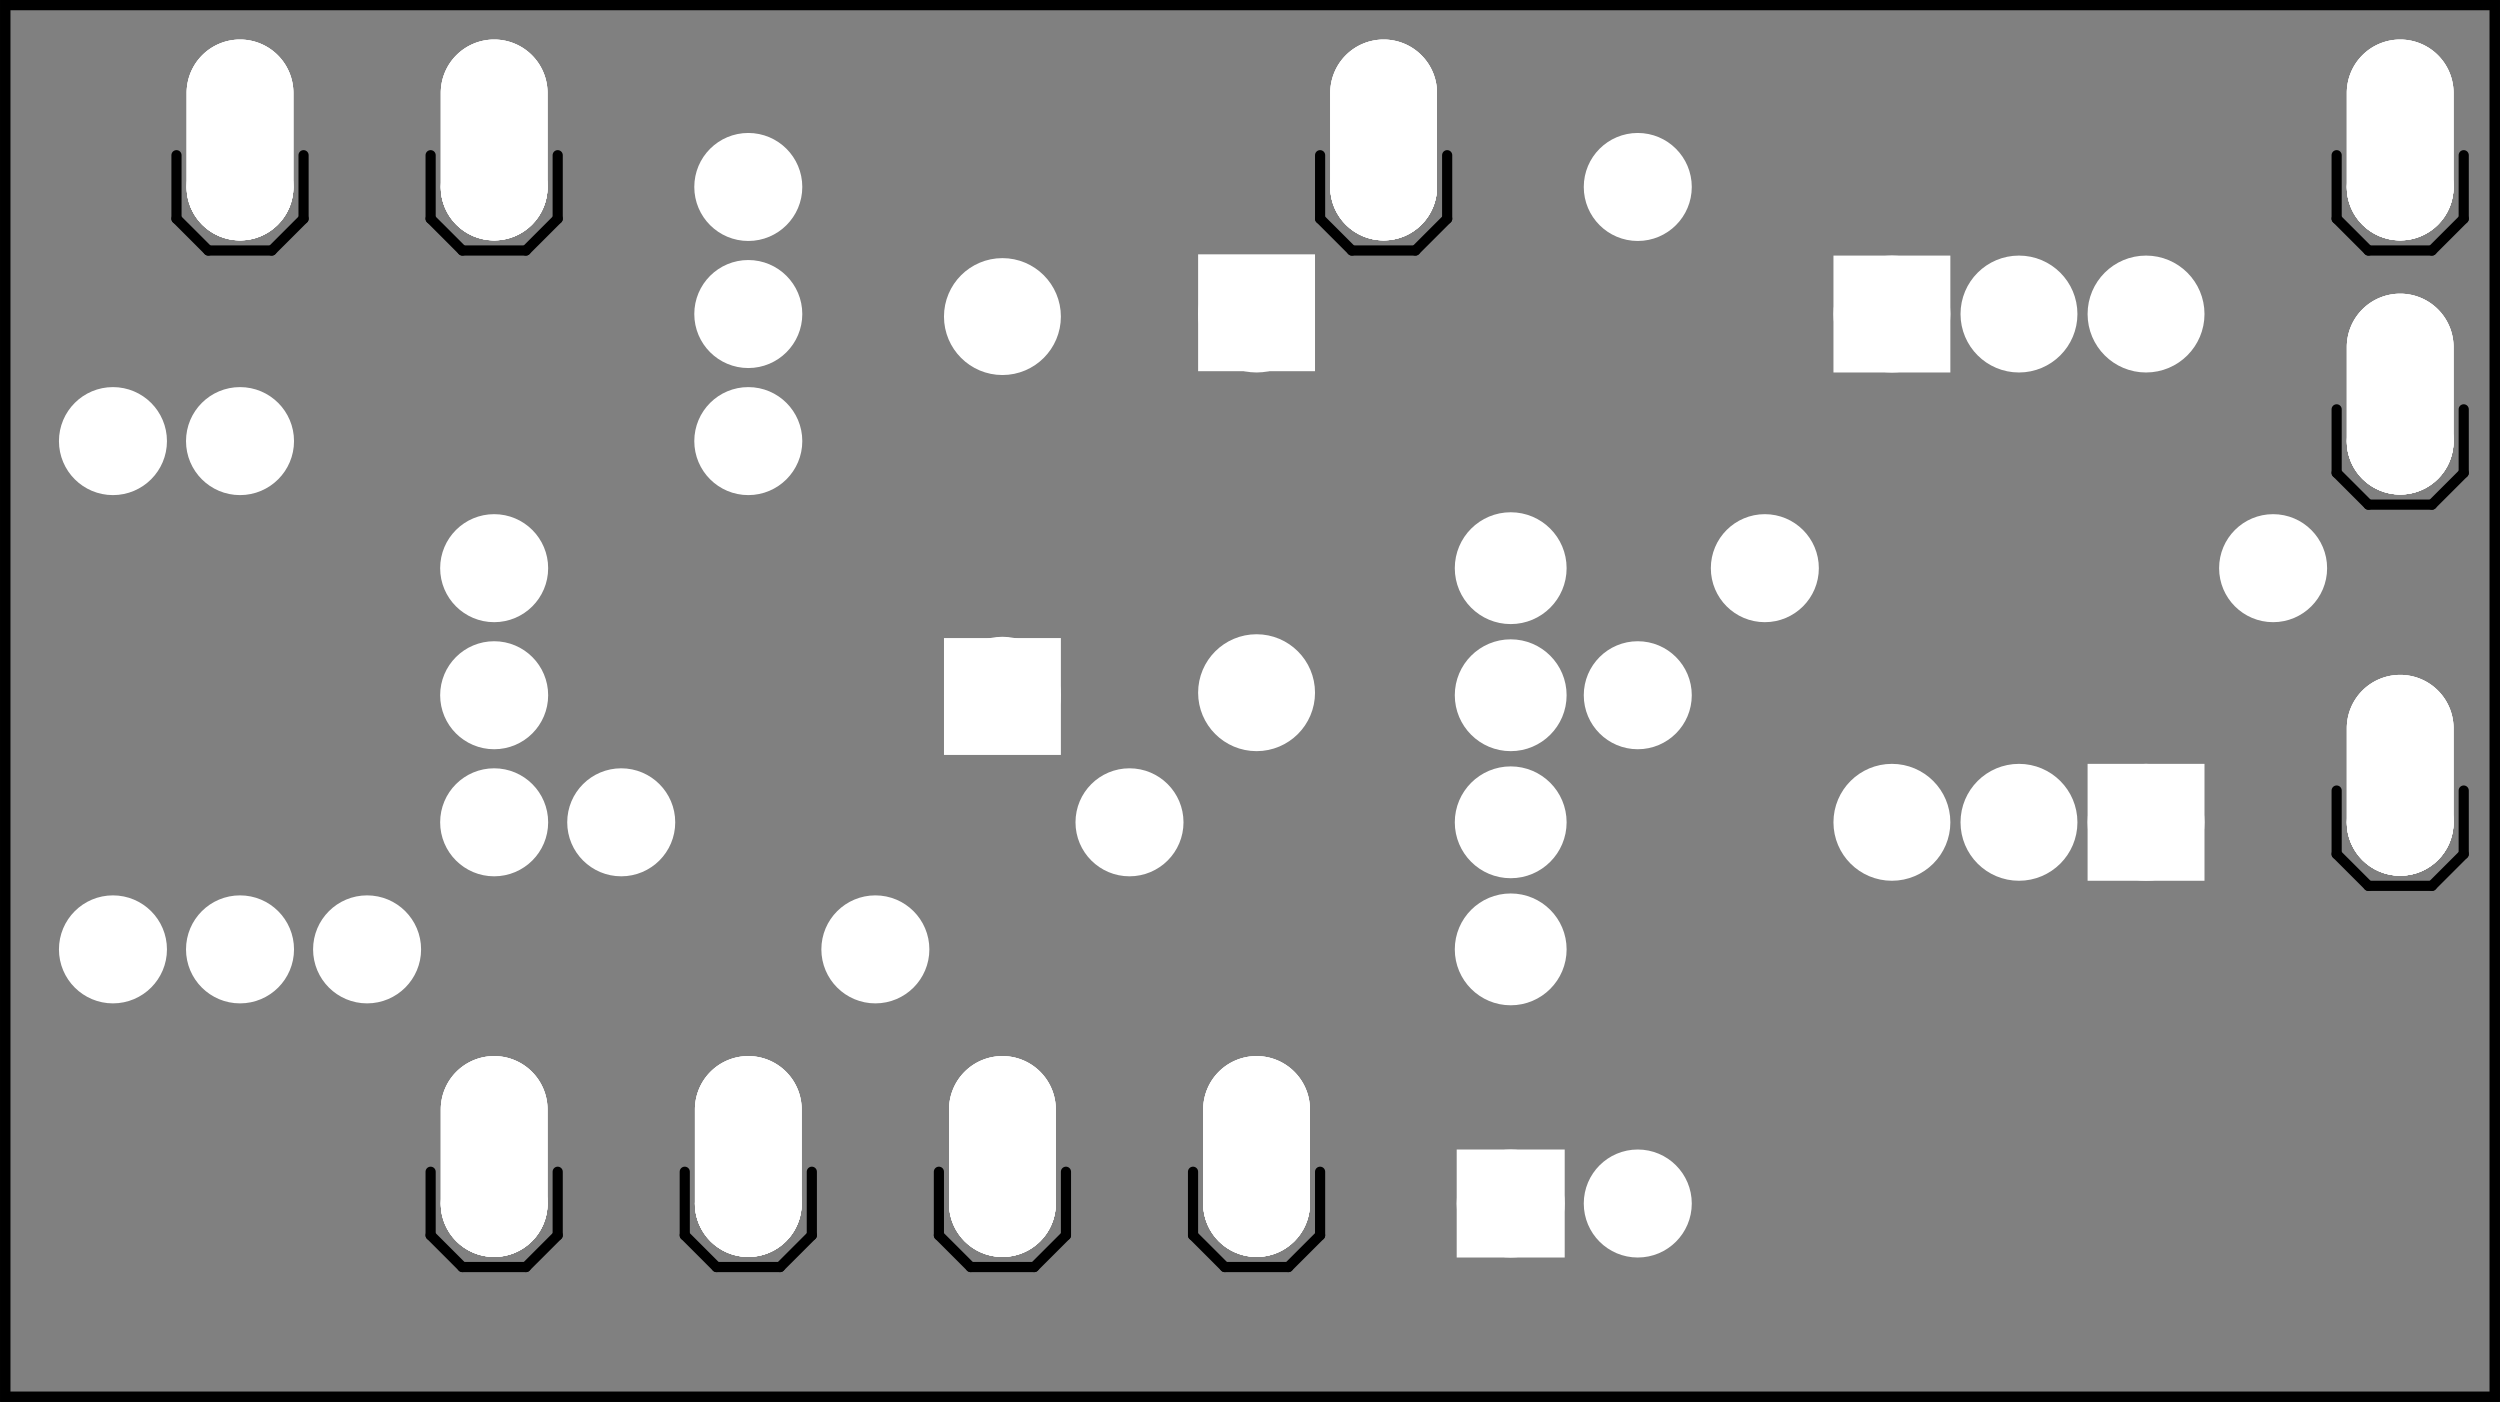 <?xml version='1.0' encoding='UTF-8' standalone='no'?>
<!-- Created with Fritzing (http://www.fritzing.org/) -->
<svg xmlns="http://www.w3.org/2000/svg"  baseProfile="tiny" width="1.967in" viewBox="0 0 141.644 79.434" x="0in" version="1.2" xmlns:svg="http://www.w3.org/2000/svg" y="0in" height="1.103in">
 <rect x="0" y="0" width="141.644" height="79.434" fill="#808080" stroke="none"/>
 <g transform="matrix(-1, 0, 0, 1, 141.644, 0)">
  <g partID="57662">
   <g id="silkscreen0">
    <rect stroke-width="0.576" fill="none" stroke="black" width="141.068" x="0.288" height="78.858" y="0.288"/>
   </g>
  </g>
  <g partID="57660">
   <g id="board">
    <rect stroke-width="0.5" fill="none" id="boardoutline" fill-opacity="0.5" stroke="black" width="141.068" x="0.288" height="78.858" y="0.288"/>
   </g>
  </g>
  <g partID="318322">
   <g transform="translate(1.762,2.602)">
    <g id="silkscreen0" flipped="1">
     <g transform="matrix(-1, 0, 0, 1, 7.776, 0)">
      <g>
       <g>
        <g>
         <line stroke-width="0.576" y2="9.792" x1="0.288" stroke-linecap="round" y1="6.192" stroke="black" x2="0.288" class="other"/>
         <line stroke-width="0.576" y2="11.592" x1="0.288" stroke-linecap="round" y1="9.792" stroke="black" x2="2.088" class="other"/>
         <line stroke-width="0.576" y2="11.592" x1="2.088" stroke-linecap="round" y1="11.592" stroke="black" x2="5.688" class="other"/>
         <line stroke-width="0.576" y2="9.792" x1="5.688" stroke-linecap="round" y1="11.592" stroke="black" x2="7.488" class="other"/>
         <line stroke-width="0.576" y2="6.192" x1="7.488" stroke-linecap="round" y1="9.792" stroke="black" x2="7.488" class="other"/>
        </g>
       </g>
      </g>
     </g>
    </g>
   </g>
  </g>
  <g partID="293192">
   <g transform="translate(80.962,60.202)">
    <g id="silkscreen0" flipped="1">
     <g transform="matrix(-1, 0, 0, 1, 7.776, 0)">
      <g>
       <g>
        <g>
         <line stroke-width="0.576" y2="9.792" x1="0.288" stroke-linecap="round" y1="6.192" stroke="black" x2="0.288" class="other"/>
         <line stroke-width="0.576" y2="11.592" x1="0.288" stroke-linecap="round" y1="9.792" stroke="black" x2="2.088" class="other"/>
         <line stroke-width="0.576" y2="11.592" x1="2.088" stroke-linecap="round" y1="11.592" stroke="black" x2="5.688" class="other"/>
         <line stroke-width="0.576" y2="9.792" x1="5.688" stroke-linecap="round" y1="11.592" stroke="black" x2="7.488" class="other"/>
         <line stroke-width="0.576" y2="6.192" x1="7.488" stroke-linecap="round" y1="9.792" stroke="black" x2="7.488" class="other"/>
        </g>
       </g>
      </g>
     </g>
    </g>
   </g>
  </g>
  <g partID="293102">
   <g transform="translate(109.762,60.202)">
    <g id="silkscreen0" flipped="1">
     <g transform="matrix(-1, 0, 0, 1, 7.776, 0)">
      <g>
       <g>
        <g>
         <line stroke-width="0.576" y2="9.792" x1="0.288" stroke-linecap="round" y1="6.192" stroke="black" x2="0.288" class="other"/>
         <line stroke-width="0.576" y2="11.592" x1="0.288" stroke-linecap="round" y1="9.792" stroke="black" x2="2.088" class="other"/>
         <line stroke-width="0.576" y2="11.592" x1="2.088" stroke-linecap="round" y1="11.592" stroke="black" x2="5.688" class="other"/>
         <line stroke-width="0.576" y2="9.792" x1="5.688" stroke-linecap="round" y1="11.592" stroke="black" x2="7.488" class="other"/>
         <line stroke-width="0.576" y2="6.192" x1="7.488" stroke-linecap="round" y1="9.792" stroke="black" x2="7.488" class="other"/>
        </g>
       </g>
      </g>
     </g>
    </g>
   </g>
  </g>
  <g partID="292932">
   <g transform="translate(66.562,60.202)">
    <g id="silkscreen0" flipped="1">
     <g transform="matrix(-1, 0, 0, 1, 7.776, 0)">
      <g>
       <g>
        <g>
         <line stroke-width="0.576" y2="9.792" x1="0.288" stroke-linecap="round" y1="6.192" stroke="black" x2="0.288" class="other"/>
         <line stroke-width="0.576" y2="11.592" x1="0.288" stroke-linecap="round" y1="9.792" stroke="black" x2="2.088" class="other"/>
         <line stroke-width="0.576" y2="11.592" x1="2.088" stroke-linecap="round" y1="11.592" stroke="black" x2="5.688" class="other"/>
         <line stroke-width="0.576" y2="9.792" x1="5.688" stroke-linecap="round" y1="11.592" stroke="black" x2="7.488" class="other"/>
         <line stroke-width="0.576" y2="6.192" x1="7.488" stroke-linecap="round" y1="9.792" stroke="black" x2="7.488" class="other"/>
        </g>
       </g>
      </g>
     </g>
    </g>
   </g>
  </g>
  <g partID="292822">
   <g transform="translate(124.162,2.602)">
    <g id="silkscreen0" flipped="1">
     <g transform="matrix(-1, 0, 0, 1, 7.776, 0)">
      <g>
       <g>
        <g>
         <line stroke-width="0.576" y2="9.792" x1="0.288" stroke-linecap="round" y1="6.192" stroke="black" x2="0.288" class="other"/>
         <line stroke-width="0.576" y2="11.592" x1="0.288" stroke-linecap="round" y1="9.792" stroke="black" x2="2.088" class="other"/>
         <line stroke-width="0.576" y2="11.592" x1="2.088" stroke-linecap="round" y1="11.592" stroke="black" x2="5.688" class="other"/>
         <line stroke-width="0.576" y2="9.792" x1="5.688" stroke-linecap="round" y1="11.592" stroke="black" x2="7.488" class="other"/>
         <line stroke-width="0.576" y2="6.192" x1="7.488" stroke-linecap="round" y1="9.792" stroke="black" x2="7.488" class="other"/>
        </g>
       </g>
      </g>
     </g>
    </g>
   </g>
  </g>
  <g partID="292672">
   <g transform="translate(1.762,38.602)">
    <g id="silkscreen0" flipped="1">
     <g transform="matrix(-1, 0, 0, 1, 7.776, 0)">
      <g>
       <g>
        <g>
         <line stroke-width="0.576" y2="9.792" x1="0.288" stroke-linecap="round" y1="6.192" stroke="black" x2="0.288" class="other"/>
         <line stroke-width="0.576" y2="11.592" x1="0.288" stroke-linecap="round" y1="9.792" stroke="black" x2="2.088" class="other"/>
         <line stroke-width="0.576" y2="11.592" x1="2.088" stroke-linecap="round" y1="11.592" stroke="black" x2="5.688" class="other"/>
         <line stroke-width="0.576" y2="9.792" x1="5.688" stroke-linecap="round" y1="11.592" stroke="black" x2="7.488" class="other"/>
         <line stroke-width="0.576" y2="6.192" x1="7.488" stroke-linecap="round" y1="9.792" stroke="black" x2="7.488" class="other"/>
        </g>
       </g>
      </g>
     </g>
    </g>
   </g>
  </g>
  <g partID="292482">
   <g transform="translate(109.762,2.602)">
    <g id="silkscreen0" flipped="1">
     <g transform="matrix(-1, 0, 0, 1, 7.776, 0)">
      <g>
       <g>
        <g>
         <line stroke-width="0.576" y2="9.792" x1="0.288" stroke-linecap="round" y1="6.192" stroke="black" x2="0.288" class="other"/>
         <line stroke-width="0.576" y2="11.592" x1="0.288" stroke-linecap="round" y1="9.792" stroke="black" x2="2.088" class="other"/>
         <line stroke-width="0.576" y2="11.592" x1="2.088" stroke-linecap="round" y1="11.592" stroke="black" x2="5.688" class="other"/>
         <line stroke-width="0.576" y2="9.792" x1="5.688" stroke-linecap="round" y1="11.592" stroke="black" x2="7.488" class="other"/>
         <line stroke-width="0.576" y2="6.192" x1="7.488" stroke-linecap="round" y1="9.792" stroke="black" x2="7.488" class="other"/>
        </g>
       </g>
      </g>
     </g>
    </g>
   </g>
  </g>
  <g partID="292392">
   <g transform="translate(1.762,17.002)">
    <g id="silkscreen0" flipped="1">
     <g transform="matrix(-1, 0, 0, 1, 7.776, 0)">
      <g>
       <g>
        <g>
         <line stroke-width="0.576" y2="9.792" x1="0.288" stroke-linecap="round" y1="6.192" stroke="black" x2="0.288" class="other"/>
         <line stroke-width="0.576" y2="11.592" x1="0.288" stroke-linecap="round" y1="9.792" stroke="black" x2="2.088" class="other"/>
         <line stroke-width="0.576" y2="11.592" x1="2.088" stroke-linecap="round" y1="11.592" stroke="black" x2="5.688" class="other"/>
         <line stroke-width="0.576" y2="9.792" x1="5.688" stroke-linecap="round" y1="11.592" stroke="black" x2="7.488" class="other"/>
         <line stroke-width="0.576" y2="6.192" x1="7.488" stroke-linecap="round" y1="9.792" stroke="black" x2="7.488" class="other"/>
        </g>
       </g>
      </g>
     </g>
    </g>
   </g>
  </g>
  <g partID="292082">
   <g transform="translate(95.362,60.202)">
    <g id="silkscreen0" flipped="1">
     <g transform="matrix(-1, 0, 0, 1, 7.776, 0)">
      <g>
       <g>
        <g>
         <line stroke-width="0.576" y2="9.792" x1="0.288" stroke-linecap="round" y1="6.192" stroke="black" x2="0.288" class="other"/>
         <line stroke-width="0.576" y2="11.592" x1="0.288" stroke-linecap="round" y1="9.792" stroke="black" x2="2.088" class="other"/>
         <line stroke-width="0.576" y2="11.592" x1="2.088" stroke-linecap="round" y1="11.592" stroke="black" x2="5.688" class="other"/>
         <line stroke-width="0.576" y2="9.792" x1="5.688" stroke-linecap="round" y1="11.592" stroke="black" x2="7.488" class="other"/>
         <line stroke-width="0.576" y2="6.192" x1="7.488" stroke-linecap="round" y1="9.792" stroke="black" x2="7.488" class="other"/>
        </g>
       </g>
      </g>
     </g>
    </g>
   </g>
  </g>
  <g partID="291812">
   <g transform="translate(59.362,2.602)">
    <g id="silkscreen0" flipped="1">
     <g transform="matrix(-1, 0, 0, 1, 7.776, 0)">
      <g>
       <g>
        <g>
         <line stroke-width="0.576" y2="9.792" x1="0.288" stroke-linecap="round" y1="6.192" stroke="black" x2="0.288" class="other"/>
         <line stroke-width="0.576" y2="11.592" x1="0.288" stroke-linecap="round" y1="9.792" stroke="black" x2="2.088" class="other"/>
         <line stroke-width="0.576" y2="11.592" x1="2.088" stroke-linecap="round" y1="11.592" stroke="black" x2="5.688" class="other"/>
         <line stroke-width="0.576" y2="9.792" x1="5.688" stroke-linecap="round" y1="11.592" stroke="black" x2="7.488" class="other"/>
         <line stroke-width="0.576" y2="6.192" x1="7.488" stroke-linecap="round" y1="9.792" stroke="black" x2="7.488" class="other"/>
        </g>
       </g>
      </g>
     </g>
    </g>
   </g>
  </g>
  <g partID="57662">
   <g id="silkscreen0">
    <rect stroke-width="0.576" fill="none" stroke="black" width="141.068" x="0.288" height="78.858" y="0.288"/>
   </g>
  </g>
  <g partID="146760">
   <g transform="translate(74.05,14.77)">
    <g transform="matrix(0,1,-1,0,0,0)">
     <g id="copper0">
      <rect stroke-width="2.16" fill="white" stroke="white" width="4.464" x="0.72" height="4.464" y="1.368"/>
      <circle stroke-width="2.16" cx="3.024" cy="3.6" fill="white" id="connector0pin" stroke="white" r="2.232"/>
      <circle stroke-width="2.16" cx="24.48" cy="3.6" fill="white" id="connector1pin" stroke="white" r="2.232"/>
     </g>
    </g>
   </g>
  </g>
  <g partID="194430">
   <g transform="translate(11.41,32.194)">
    <g id="copper0">
     <rect stroke-width="2.16" fill="white" stroke="white" width="4.464" x="6.408" height="4.464" y="12.168"/>
     <circle stroke-width="2.16" cx="8.64" cy="14.4" fill="white" id="connector0pad" stroke="white" r="2.232"/>
     <circle stroke-width="2.16" cx="15.84" cy="14.4" fill="white" id="connector1pad" stroke="white" r="2.232"/>
     <circle stroke-width="2.16" cx="23.04" cy="14.4" fill="white" id="connector2pad" stroke="white" r="2.232"/>
    </g>
   </g>
  </g>
  <g partID="194460">
   <g transform="translate(60.01,75.754)">
    <g transform="matrix(-1,0,0,-1,0,0)">
     <g id="copper0">
      <rect stroke-width="2.16" fill="white" id="rect11" stroke="white" width="3.96" x="1.98" height="3.96" y="5.58"/>
      <circle stroke-width="2.16" cx="3.96" cy="7.56" fill="white" id="connector0pin" stroke="white" r="1.98"/>
      <circle stroke-width="2.16" cx="11.16" cy="7.56" fill="white" id="connector1pin" stroke="white" r="1.98"/>
     </g>
    </g>
   </g>
  </g>
  <g partID="243290">
   <g transform="translate(81.25,42.418)">
    <g transform="matrix(0,-1,1,0,0,0)">
     <g id="copper0">
      <rect stroke-width="2.16" fill="white" stroke="white" width="4.464" x="0.72" height="4.464" y="1.368"/>
      <circle stroke-width="2.16" cx="3.024" cy="3.6" fill="white" id="connector0pin" stroke="white" r="2.232"/>
      <circle stroke-width="2.16" cx="24.48" cy="3.6" fill="white" id="connector1pin" stroke="white" r="2.232"/>
     </g>
    </g>
   </g>
  </g>
  <g partID="318320">
   <g transform="translate(1.762,2.602)">
    <g id="copper0" flipped="1">
     <g transform="matrix(-1, 0, 0, 1, 7.776, 0)">
      <g>
       <g>
        <g>
         <circle stroke-width="1.8" cx="3.888" cy="7.992" fill="white" id="connector0pad" connectorname="1" stroke="white" r="2.124"/>
         <path stroke-width="0.72" d="m3.888,0a2.664,2.664,0,0,1,2.664,2.664l0,5.328a2.664,2.664,0,0,1,-2.664,2.664l0,0a2.664,2.664,0,0,1,-2.664,-2.664l0,-5.328a2.664,2.664,0,0,1,2.664,-2.664l0,0zM2.304,7.992a1.584,1.584,0,1,0,3.168,0,1.584,1.584,0,1,0,-3.168,0z" fill="white" stroke="white"/>
         <g id="copper0">
          <circle stroke-width="1.8" cx="3.888" cy="7.992" fill="white" id="connector0pad" connectorname="1" stroke="white" r="2.124"/>
          <path stroke-width="0.72" d="m3.888,0a2.664,2.664,0,0,1,2.664,2.664l0,5.328a2.664,2.664,0,0,1,-2.664,2.664l0,0a2.664,2.664,0,0,1,-2.664,-2.664l0,-5.328a2.664,2.664,0,0,1,2.664,-2.664l0,0zM2.304,7.992a1.584,1.584,0,1,0,3.168,0,1.584,1.584,0,1,0,-3.168,0z" fill="white" stroke="white"/>
         </g>
        </g>
        <g>
         <circle stroke-width="1.8" cx="3.888" cy="7.992" fill="white" id="connector0pad" connectorname="1" stroke="white" r="2.124"/>
         <path stroke-width="0.72" d="m3.888,0a2.664,2.664,0,0,1,2.664,2.664l0,5.328a2.664,2.664,0,0,1,-2.664,2.664l0,0a2.664,2.664,0,0,1,-2.664,-2.664l0,-5.328a2.664,2.664,0,0,1,2.664,-2.664l0,0zM2.304,7.992a1.584,1.584,0,1,0,3.168,0,1.584,1.584,0,1,0,-3.168,0z" fill="white" stroke="white"/>
        </g>
       </g>
      </g>
     </g>
    </g>
   </g>
  </g>
  <g partID="293190">
   <g transform="translate(80.962,60.202)">
    <g id="copper0" flipped="1">
     <g transform="matrix(-1, 0, 0, 1, 7.776, 0)">
      <g>
       <g>
        <g>
         <circle stroke-width="1.8" cx="3.888" cy="7.992" fill="white" id="connector0pad" connectorname="1" stroke="white" r="2.124"/>
         <path stroke-width="0.72" d="m3.888,0a2.664,2.664,0,0,1,2.664,2.664l0,5.328a2.664,2.664,0,0,1,-2.664,2.664l0,0a2.664,2.664,0,0,1,-2.664,-2.664l0,-5.328a2.664,2.664,0,0,1,2.664,-2.664l0,0zM2.304,7.992a1.584,1.584,0,1,0,3.168,0,1.584,1.584,0,1,0,-3.168,0z" fill="white" stroke="white"/>
         <g id="copper0">
          <circle stroke-width="1.8" cx="3.888" cy="7.992" fill="white" id="connector0pad" connectorname="1" stroke="white" r="2.124"/>
          <path stroke-width="0.72" d="m3.888,0a2.664,2.664,0,0,1,2.664,2.664l0,5.328a2.664,2.664,0,0,1,-2.664,2.664l0,0a2.664,2.664,0,0,1,-2.664,-2.664l0,-5.328a2.664,2.664,0,0,1,2.664,-2.664l0,0zM2.304,7.992a1.584,1.584,0,1,0,3.168,0,1.584,1.584,0,1,0,-3.168,0z" fill="white" stroke="white"/>
         </g>
        </g>
        <g>
         <circle stroke-width="1.8" cx="3.888" cy="7.992" fill="white" id="connector0pad" connectorname="1" stroke="white" r="2.124"/>
         <path stroke-width="0.72" d="m3.888,0a2.664,2.664,0,0,1,2.664,2.664l0,5.328a2.664,2.664,0,0,1,-2.664,2.664l0,0a2.664,2.664,0,0,1,-2.664,-2.664l0,-5.328a2.664,2.664,0,0,1,2.664,-2.664l0,0zM2.304,7.992a1.584,1.584,0,1,0,3.168,0,1.584,1.584,0,1,0,-3.168,0z" fill="white" stroke="white"/>
        </g>
       </g>
      </g>
     </g>
    </g>
   </g>
  </g>
  <g partID="293100">
   <g transform="translate(109.762,60.202)">
    <g id="copper0" flipped="1">
     <g transform="matrix(-1, 0, 0, 1, 7.776, 0)">
      <g>
       <g>
        <g>
         <circle stroke-width="1.8" cx="3.888" cy="7.992" fill="white" id="connector0pad" connectorname="1" stroke="white" r="2.124"/>
         <path stroke-width="0.72" d="m3.888,0a2.664,2.664,0,0,1,2.664,2.664l0,5.328a2.664,2.664,0,0,1,-2.664,2.664l0,0a2.664,2.664,0,0,1,-2.664,-2.664l0,-5.328a2.664,2.664,0,0,1,2.664,-2.664l0,0zM2.304,7.992a1.584,1.584,0,1,0,3.168,0,1.584,1.584,0,1,0,-3.168,0z" fill="white" stroke="white"/>
         <g id="copper0">
          <circle stroke-width="1.8" cx="3.888" cy="7.992" fill="white" id="connector0pad" connectorname="1" stroke="white" r="2.124"/>
          <path stroke-width="0.72" d="m3.888,0a2.664,2.664,0,0,1,2.664,2.664l0,5.328a2.664,2.664,0,0,1,-2.664,2.664l0,0a2.664,2.664,0,0,1,-2.664,-2.664l0,-5.328a2.664,2.664,0,0,1,2.664,-2.664l0,0zM2.304,7.992a1.584,1.584,0,1,0,3.168,0,1.584,1.584,0,1,0,-3.168,0z" fill="white" stroke="white"/>
         </g>
        </g>
        <g>
         <circle stroke-width="1.8" cx="3.888" cy="7.992" fill="white" id="connector0pad" connectorname="1" stroke="white" r="2.124"/>
         <path stroke-width="0.72" d="m3.888,0a2.664,2.664,0,0,1,2.664,2.664l0,5.328a2.664,2.664,0,0,1,-2.664,2.664l0,0a2.664,2.664,0,0,1,-2.664,-2.664l0,-5.328a2.664,2.664,0,0,1,2.664,-2.664l0,0zM2.304,7.992a1.584,1.584,0,1,0,3.168,0,1.584,1.584,0,1,0,-3.168,0z" fill="white" stroke="white"/>
        </g>
       </g>
      </g>
     </g>
    </g>
   </g>
  </g>
  <g partID="292930">
   <g transform="translate(66.562,60.202)">
    <g id="copper0" flipped="1">
     <g transform="matrix(-1, 0, 0, 1, 7.776, 0)">
      <g>
       <g>
        <g>
         <circle stroke-width="1.8" cx="3.888" cy="7.992" fill="white" id="connector0pad" connectorname="1" stroke="white" r="2.124"/>
         <path stroke-width="0.72" d="m3.888,0a2.664,2.664,0,0,1,2.664,2.664l0,5.328a2.664,2.664,0,0,1,-2.664,2.664l0,0a2.664,2.664,0,0,1,-2.664,-2.664l0,-5.328a2.664,2.664,0,0,1,2.664,-2.664l0,0zM2.304,7.992a1.584,1.584,0,1,0,3.168,0,1.584,1.584,0,1,0,-3.168,0z" fill="white" stroke="white"/>
         <g id="copper0">
          <circle stroke-width="1.8" cx="3.888" cy="7.992" fill="white" id="connector0pad" connectorname="1" stroke="white" r="2.124"/>
          <path stroke-width="0.72" d="m3.888,0a2.664,2.664,0,0,1,2.664,2.664l0,5.328a2.664,2.664,0,0,1,-2.664,2.664l0,0a2.664,2.664,0,0,1,-2.664,-2.664l0,-5.328a2.664,2.664,0,0,1,2.664,-2.664l0,0zM2.304,7.992a1.584,1.584,0,1,0,3.168,0,1.584,1.584,0,1,0,-3.168,0z" fill="white" stroke="white"/>
         </g>
        </g>
        <g>
         <circle stroke-width="1.8" cx="3.888" cy="7.992" fill="white" id="connector0pad" connectorname="1" stroke="white" r="2.124"/>
         <path stroke-width="0.72" d="m3.888,0a2.664,2.664,0,0,1,2.664,2.664l0,5.328a2.664,2.664,0,0,1,-2.664,2.664l0,0a2.664,2.664,0,0,1,-2.664,-2.664l0,-5.328a2.664,2.664,0,0,1,2.664,-2.664l0,0zM2.304,7.992a1.584,1.584,0,1,0,3.168,0,1.584,1.584,0,1,0,-3.168,0z" fill="white" stroke="white"/>
        </g>
       </g>
      </g>
     </g>
    </g>
   </g>
  </g>
  <g partID="292820">
   <g transform="translate(124.162,2.602)">
    <g id="copper0" flipped="1">
     <g transform="matrix(-1, 0, 0, 1, 7.776, 0)">
      <g>
       <g>
        <g>
         <circle stroke-width="1.8" cx="3.888" cy="7.992" fill="white" id="connector0pad" connectorname="1" stroke="white" r="2.124"/>
         <path stroke-width="0.72" d="m3.888,0a2.664,2.664,0,0,1,2.664,2.664l0,5.328a2.664,2.664,0,0,1,-2.664,2.664l0,0a2.664,2.664,0,0,1,-2.664,-2.664l0,-5.328a2.664,2.664,0,0,1,2.664,-2.664l0,0zM2.304,7.992a1.584,1.584,0,1,0,3.168,0,1.584,1.584,0,1,0,-3.168,0z" fill="white" stroke="white"/>
         <g id="copper0">
          <circle stroke-width="1.8" cx="3.888" cy="7.992" fill="white" id="connector0pad" connectorname="1" stroke="white" r="2.124"/>
          <path stroke-width="0.72" d="m3.888,0a2.664,2.664,0,0,1,2.664,2.664l0,5.328a2.664,2.664,0,0,1,-2.664,2.664l0,0a2.664,2.664,0,0,1,-2.664,-2.664l0,-5.328a2.664,2.664,0,0,1,2.664,-2.664l0,0zM2.304,7.992a1.584,1.584,0,1,0,3.168,0,1.584,1.584,0,1,0,-3.168,0z" fill="white" stroke="white"/>
         </g>
        </g>
        <g>
         <circle stroke-width="1.8" cx="3.888" cy="7.992" fill="white" id="connector0pad" connectorname="1" stroke="white" r="2.124"/>
         <path stroke-width="0.72" d="m3.888,0a2.664,2.664,0,0,1,2.664,2.664l0,5.328a2.664,2.664,0,0,1,-2.664,2.664l0,0a2.664,2.664,0,0,1,-2.664,-2.664l0,-5.328a2.664,2.664,0,0,1,2.664,-2.664l0,0zM2.304,7.992a1.584,1.584,0,1,0,3.168,0,1.584,1.584,0,1,0,-3.168,0z" fill="white" stroke="white"/>
        </g>
       </g>
      </g>
     </g>
    </g>
   </g>
  </g>
  <g partID="292670">
   <g transform="translate(1.762,38.602)">
    <g id="copper0" flipped="1">
     <g transform="matrix(-1, 0, 0, 1, 7.776, 0)">
      <g>
       <g>
        <g>
         <circle stroke-width="1.8" cx="3.888" cy="7.992" fill="white" id="connector0pad" connectorname="1" stroke="white" r="2.124"/>
         <path stroke-width="0.72" d="m3.888,0a2.664,2.664,0,0,1,2.664,2.664l0,5.328a2.664,2.664,0,0,1,-2.664,2.664l0,0a2.664,2.664,0,0,1,-2.664,-2.664l0,-5.328a2.664,2.664,0,0,1,2.664,-2.664l0,0zM2.304,7.992a1.584,1.584,0,1,0,3.168,0,1.584,1.584,0,1,0,-3.168,0z" fill="white" stroke="white"/>
         <g id="copper0">
          <circle stroke-width="1.8" cx="3.888" cy="7.992" fill="white" id="connector0pad" connectorname="1" stroke="white" r="2.124"/>
          <path stroke-width="0.72" d="m3.888,0a2.664,2.664,0,0,1,2.664,2.664l0,5.328a2.664,2.664,0,0,1,-2.664,2.664l0,0a2.664,2.664,0,0,1,-2.664,-2.664l0,-5.328a2.664,2.664,0,0,1,2.664,-2.664l0,0zM2.304,7.992a1.584,1.584,0,1,0,3.168,0,1.584,1.584,0,1,0,-3.168,0z" fill="white" stroke="white"/>
         </g>
        </g>
        <g>
         <circle stroke-width="1.8" cx="3.888" cy="7.992" fill="white" id="connector0pad" connectorname="1" stroke="white" r="2.124"/>
         <path stroke-width="0.72" d="m3.888,0a2.664,2.664,0,0,1,2.664,2.664l0,5.328a2.664,2.664,0,0,1,-2.664,2.664l0,0a2.664,2.664,0,0,1,-2.664,-2.664l0,-5.328a2.664,2.664,0,0,1,2.664,-2.664l0,0zM2.304,7.992a1.584,1.584,0,1,0,3.168,0,1.584,1.584,0,1,0,-3.168,0z" fill="white" stroke="white"/>
        </g>
       </g>
      </g>
     </g>
    </g>
   </g>
  </g>
  <g partID="292480">
   <g transform="translate(109.762,2.602)">
    <g id="copper0" flipped="1">
     <g transform="matrix(-1, 0, 0, 1, 7.776, 0)">
      <g>
       <g>
        <g>
         <circle stroke-width="1.8" cx="3.888" cy="7.992" fill="white" id="connector0pad" connectorname="1" stroke="white" r="2.124"/>
         <path stroke-width="0.72" d="m3.888,0a2.664,2.664,0,0,1,2.664,2.664l0,5.328a2.664,2.664,0,0,1,-2.664,2.664l0,0a2.664,2.664,0,0,1,-2.664,-2.664l0,-5.328a2.664,2.664,0,0,1,2.664,-2.664l0,0zM2.304,7.992a1.584,1.584,0,1,0,3.168,0,1.584,1.584,0,1,0,-3.168,0z" fill="white" stroke="white"/>
         <g id="copper0">
          <circle stroke-width="1.8" cx="3.888" cy="7.992" fill="white" id="connector0pad" connectorname="1" stroke="white" r="2.124"/>
          <path stroke-width="0.72" d="m3.888,0a2.664,2.664,0,0,1,2.664,2.664l0,5.328a2.664,2.664,0,0,1,-2.664,2.664l0,0a2.664,2.664,0,0,1,-2.664,-2.664l0,-5.328a2.664,2.664,0,0,1,2.664,-2.664l0,0zM2.304,7.992a1.584,1.584,0,1,0,3.168,0,1.584,1.584,0,1,0,-3.168,0z" fill="white" stroke="white"/>
         </g>
        </g>
        <g>
         <circle stroke-width="1.8" cx="3.888" cy="7.992" fill="white" id="connector0pad" connectorname="1" stroke="white" r="2.124"/>
         <path stroke-width="0.72" d="m3.888,0a2.664,2.664,0,0,1,2.664,2.664l0,5.328a2.664,2.664,0,0,1,-2.664,2.664l0,0a2.664,2.664,0,0,1,-2.664,-2.664l0,-5.328a2.664,2.664,0,0,1,2.664,-2.664l0,0zM2.304,7.992a1.584,1.584,0,1,0,3.168,0,1.584,1.584,0,1,0,-3.168,0z" fill="white" stroke="white"/>
        </g>
       </g>
      </g>
     </g>
    </g>
   </g>
  </g>
  <g partID="292390">
   <g transform="translate(1.762,17.002)">
    <g id="copper0" flipped="1">
     <g transform="matrix(-1, 0, 0, 1, 7.776, 0)">
      <g>
       <g>
        <g>
         <circle stroke-width="1.8" cx="3.888" cy="7.992" fill="white" id="connector0pad" connectorname="1" stroke="white" r="2.124"/>
         <path stroke-width="0.72" d="m3.888,0a2.664,2.664,0,0,1,2.664,2.664l0,5.328a2.664,2.664,0,0,1,-2.664,2.664l0,0a2.664,2.664,0,0,1,-2.664,-2.664l0,-5.328a2.664,2.664,0,0,1,2.664,-2.664l0,0zM2.304,7.992a1.584,1.584,0,1,0,3.168,0,1.584,1.584,0,1,0,-3.168,0z" fill="white" stroke="white"/>
         <g id="copper0">
          <circle stroke-width="1.8" cx="3.888" cy="7.992" fill="white" id="connector0pad" connectorname="1" stroke="white" r="2.124"/>
          <path stroke-width="0.72" d="m3.888,0a2.664,2.664,0,0,1,2.664,2.664l0,5.328a2.664,2.664,0,0,1,-2.664,2.664l0,0a2.664,2.664,0,0,1,-2.664,-2.664l0,-5.328a2.664,2.664,0,0,1,2.664,-2.664l0,0zM2.304,7.992a1.584,1.584,0,1,0,3.168,0,1.584,1.584,0,1,0,-3.168,0z" fill="white" stroke="white"/>
         </g>
        </g>
        <g>
         <circle stroke-width="1.8" cx="3.888" cy="7.992" fill="white" id="connector0pad" connectorname="1" stroke="white" r="2.124"/>
         <path stroke-width="0.72" d="m3.888,0a2.664,2.664,0,0,1,2.664,2.664l0,5.328a2.664,2.664,0,0,1,-2.664,2.664l0,0a2.664,2.664,0,0,1,-2.664,-2.664l0,-5.328a2.664,2.664,0,0,1,2.664,-2.664l0,0zM2.304,7.992a1.584,1.584,0,1,0,3.168,0,1.584,1.584,0,1,0,-3.168,0z" fill="white" stroke="white"/>
        </g>
       </g>
      </g>
     </g>
    </g>
   </g>
  </g>
  <g partID="292080">
   <g transform="translate(95.362,60.202)">
    <g id="copper0" flipped="1">
     <g transform="matrix(-1, 0, 0, 1, 7.776, 0)">
      <g>
       <g>
        <g>
         <circle stroke-width="1.8" cx="3.888" cy="7.992" fill="white" id="connector0pad" connectorname="1" stroke="white" r="2.124"/>
         <path stroke-width="0.72" d="m3.888,0a2.664,2.664,0,0,1,2.664,2.664l0,5.328a2.664,2.664,0,0,1,-2.664,2.664l0,0a2.664,2.664,0,0,1,-2.664,-2.664l0,-5.328a2.664,2.664,0,0,1,2.664,-2.664l0,0zM2.304,7.992a1.584,1.584,0,1,0,3.168,0,1.584,1.584,0,1,0,-3.168,0z" fill="white" stroke="white"/>
         <g id="copper0">
          <circle stroke-width="1.8" cx="3.888" cy="7.992" fill="white" id="connector0pad" connectorname="1" stroke="white" r="2.124"/>
          <path stroke-width="0.72" d="m3.888,0a2.664,2.664,0,0,1,2.664,2.664l0,5.328a2.664,2.664,0,0,1,-2.664,2.664l0,0a2.664,2.664,0,0,1,-2.664,-2.664l0,-5.328a2.664,2.664,0,0,1,2.664,-2.664l0,0zM2.304,7.992a1.584,1.584,0,1,0,3.168,0,1.584,1.584,0,1,0,-3.168,0z" fill="white" stroke="white"/>
         </g>
        </g>
        <g>
         <circle stroke-width="1.8" cx="3.888" cy="7.992" fill="white" id="connector0pad" connectorname="1" stroke="white" r="2.124"/>
         <path stroke-width="0.72" d="m3.888,0a2.664,2.664,0,0,1,2.664,2.664l0,5.328a2.664,2.664,0,0,1,-2.664,2.664l0,0a2.664,2.664,0,0,1,-2.664,-2.664l0,-5.328a2.664,2.664,0,0,1,2.664,-2.664l0,0zM2.304,7.992a1.584,1.584,0,1,0,3.168,0,1.584,1.584,0,1,0,-3.168,0z" fill="white" stroke="white"/>
        </g>
       </g>
      </g>
     </g>
    </g>
   </g>
  </g>
  <g partID="291810">
   <g transform="translate(59.362,2.602)">
    <g id="copper0" flipped="1">
     <g transform="matrix(-1, 0, 0, 1, 7.776, 0)">
      <g>
       <g>
        <g>
         <circle stroke-width="1.8" cx="3.888" cy="7.992" fill="white" id="connector0pad" connectorname="1" stroke="white" r="2.124"/>
         <path stroke-width="0.72" d="m3.888,0a2.664,2.664,0,0,1,2.664,2.664l0,5.328a2.664,2.664,0,0,1,-2.664,2.664l0,0a2.664,2.664,0,0,1,-2.664,-2.664l0,-5.328a2.664,2.664,0,0,1,2.664,-2.664l0,0zM2.304,7.992a1.584,1.584,0,1,0,3.168,0,1.584,1.584,0,1,0,-3.168,0z" fill="white" stroke="white"/>
         <g id="copper0">
          <circle stroke-width="1.8" cx="3.888" cy="7.992" fill="white" id="connector0pad" connectorname="1" stroke="white" r="2.124"/>
          <path stroke-width="0.72" d="m3.888,0a2.664,2.664,0,0,1,2.664,2.664l0,5.328a2.664,2.664,0,0,1,-2.664,2.664l0,0a2.664,2.664,0,0,1,-2.664,-2.664l0,-5.328a2.664,2.664,0,0,1,2.664,-2.664l0,0zM2.304,7.992a1.584,1.584,0,1,0,3.168,0,1.584,1.584,0,1,0,-3.168,0z" fill="white" stroke="white"/>
         </g>
        </g>
        <g>
         <circle stroke-width="1.8" cx="3.888" cy="7.992" fill="white" id="connector0pad" connectorname="1" stroke="white" r="2.124"/>
         <path stroke-width="0.72" d="m3.888,0a2.664,2.664,0,0,1,2.664,2.664l0,5.328a2.664,2.664,0,0,1,-2.664,2.664l0,0a2.664,2.664,0,0,1,-2.664,-2.664l0,-5.328a2.664,2.664,0,0,1,2.664,-2.664l0,0zM2.304,7.992a1.584,1.584,0,1,0,3.168,0,1.584,1.584,0,1,0,-3.168,0z" fill="white" stroke="white"/>
        </g>
       </g>
      </g>
     </g>
    </g>
   </g>
  </g>
  <g partID="327060">
   <g transform="translate(61.09,58.834)">
    <g transform="matrix(-1,0,0,-1,0,0)">
     <g id="copper0">
      <circle stroke-width="2.16" cx="5.04" cy="5.04" fill="white" id="connector0pin" stroke="white" r="2.088"/>
      <circle stroke-width="2.16" cx="5.04" cy="12.24" fill="white" id="connector1pin" stroke="white" r="2.088"/>
     </g>
    </g>
   </g>
  </g>
  <g partID="324940">
   <g transform="translate(51.01,27.154)">
    <g id="copper0">
     <circle stroke-width="2.16" cx="5.04" cy="5.04" fill="white" id="connector0pin" stroke="white" r="2.088"/>
     <circle stroke-width="2.16" cx="5.04" cy="12.24" fill="white" id="connector1pin" stroke="white" r="2.088"/>
    </g>
   </g>
  </g>
  <g partID="62710">
   <g transform="translate(132.154,56.494)">
    <g transform="matrix(0,-1,1,0,0,0)">
     <g id="copper0">
      <g id="copper1">
       <!-- <rect width="55" x="10" y="15.5" fill="none" height="55" stroke="rgb(255, 191, 0)" stroke-width="20" />  -->
       <circle stroke-width="2.16" cx="2.7" fill="white" cy="3.096" id="connector0pin" stroke="white" r="1.98"/>
       <circle stroke-width="2.16" cx="31.5" fill="white" cy="3.096" id="connector1pin" stroke="white" r="1.98"/>
      </g>
     </g>
    </g>
   </g>
  </g>
  <g partID="62390">
   <g transform="translate(109.15,49.69)">
    <g transform="matrix(-1,0,0,-1,0,0)">
     <g id="copper0">
      <g id="copper1">
       <!-- <rect width="55" x="10" y="15.5" fill="none" height="55" stroke="rgb(255, 191, 0)" stroke-width="20" />  -->
       <circle stroke-width="2.16" cx="2.7" fill="white" cy="3.096" id="connector0pin" stroke="white" r="1.98"/>
       <circle stroke-width="2.16" cx="31.5" fill="white" cy="3.096" id="connector1pin" stroke="white" r="1.98"/>
      </g>
     </g>
    </g>
   </g>
  </g>
  <g partID="60080">
   <g transform="translate(10.15,29.098)">
    <g id="copper0">
     <g id="copper1">
      <!-- <rect width="55" x="10" y="15.5" fill="none" height="55" stroke="rgb(255, 191, 0)" stroke-width="20" />  -->
      <circle stroke-width="2.16" cx="2.7" fill="white" cy="3.096" id="connector0pin" stroke="white" r="1.98"/>
      <circle stroke-width="2.16" cx="31.5" fill="white" cy="3.096" id="connector1pin" stroke="white" r="1.98"/>
     </g>
    </g>
   </g>
  </g>
  <g partID="61720">
   <g transform="translate(124.954,56.494)">
    <g transform="matrix(0,-1,1,0,0,0)">
     <g id="copper0">
      <g id="copper1">
       <!-- <rect width="55" x="10" y="15.5" fill="none" height="55" stroke="rgb(255, 191, 0)" stroke-width="20" />  -->
       <circle stroke-width="2.16" cx="2.7" fill="white" cy="3.096" id="connector0pin" stroke="white" r="1.98"/>
       <circle stroke-width="2.16" cx="31.5" fill="white" cy="3.096" id="connector1pin" stroke="white" r="1.98"/>
      </g>
     </g>
    </g>
   </g>
  </g>
  <g partID="61090">
   <g transform="translate(89.35,50.698)">
    <g id="copper0">
     <g id="copper1">
      <!-- <rect width="55" x="10" y="15.5" fill="none" height="55" stroke="rgb(255, 191, 0)" stroke-width="20" />  -->
      <circle stroke-width="2.16" cx="2.7" fill="white" cy="3.096" id="connector0pin" stroke="white" r="1.98"/>
      <circle stroke-width="2.16" cx="31.5" fill="white" cy="3.096" id="connector1pin" stroke="white" r="1.98"/>
     </g>
    </g>
   </g>
  </g>
  <g partID="60130">
   <g transform="translate(51.946,7.894)">
    <g transform="matrix(0,1,-1,0,0,0)">
     <g id="copper0">
      <g id="copper1">
       <!-- <rect width="55" x="10" y="15.5" fill="none" height="55" stroke="rgb(255, 191, 0)" stroke-width="20" />  -->
       <circle stroke-width="2.16" cx="2.7" fill="white" cy="3.096" id="connector0pin" stroke="white" r="1.98"/>
       <circle stroke-width="2.16" cx="31.5" fill="white" cy="3.096" id="connector1pin" stroke="white" r="1.98"/>
      </g>
     </g>
    </g>
   </g>
  </g>
  <g partID="60250">
   <g transform="translate(43.09,32.194)">
    <g transform="matrix(-1,0,0,-1,0,0)">
     <g id="copper0">
      <rect stroke-width="2.16" fill="white" stroke="white" width="4.464" x="6.408" height="4.464" y="12.168"/>
      <circle stroke-width="2.16" cx="8.64" cy="14.4" fill="white" id="connector0pad" stroke="white" r="2.232"/>
      <circle stroke-width="2.16" cx="15.84" cy="14.4" fill="white" id="connector1pad" stroke="white" r="2.232"/>
      <circle stroke-width="2.16" cx="23.04" cy="14.4" fill="white" id="connector2pad" stroke="white" r="2.232"/>
     </g>
    </g>
   </g>
  </g>
  <g partID="62070">
   <g transform="translate(105.442,50.194)">
    <g transform="matrix(0,-1,1,0,0,0)">
     <g id="copper0">
      <circle stroke-width="2.16" cx="3.6" cy="8.208" fill="white" id="connector0pin" stroke="white" r="1.98"/>
      <circle stroke-width="2.16" cx="10.8" cy="8.208" fill="white" id="connector1pin" stroke="white" r="1.98"/>
      <circle stroke-width="2.16" cx="18" cy="8.208" fill="white" id="connector2pin" stroke="white" r="1.98"/>
     </g>
    </g>
   </g>
  </g>
  <g partID="60990">
   <g transform="translate(91.042,28.594)">
    <g transform="matrix(0,-1,1,0,0,0)">
     <g id="copper0">
      <circle stroke-width="2.16" cx="3.6" cy="8.208" fill="white" id="connector0pin" stroke="white" r="1.98"/>
      <circle stroke-width="2.16" cx="10.8" cy="8.208" fill="white" id="connector1pin" stroke="white" r="1.98"/>
      <circle stroke-width="2.16" cx="18" cy="8.208" fill="white" id="connector2pin" stroke="white" r="1.98"/>
     </g>
    </g>
   </g>
  </g>
 </g>
</svg>
